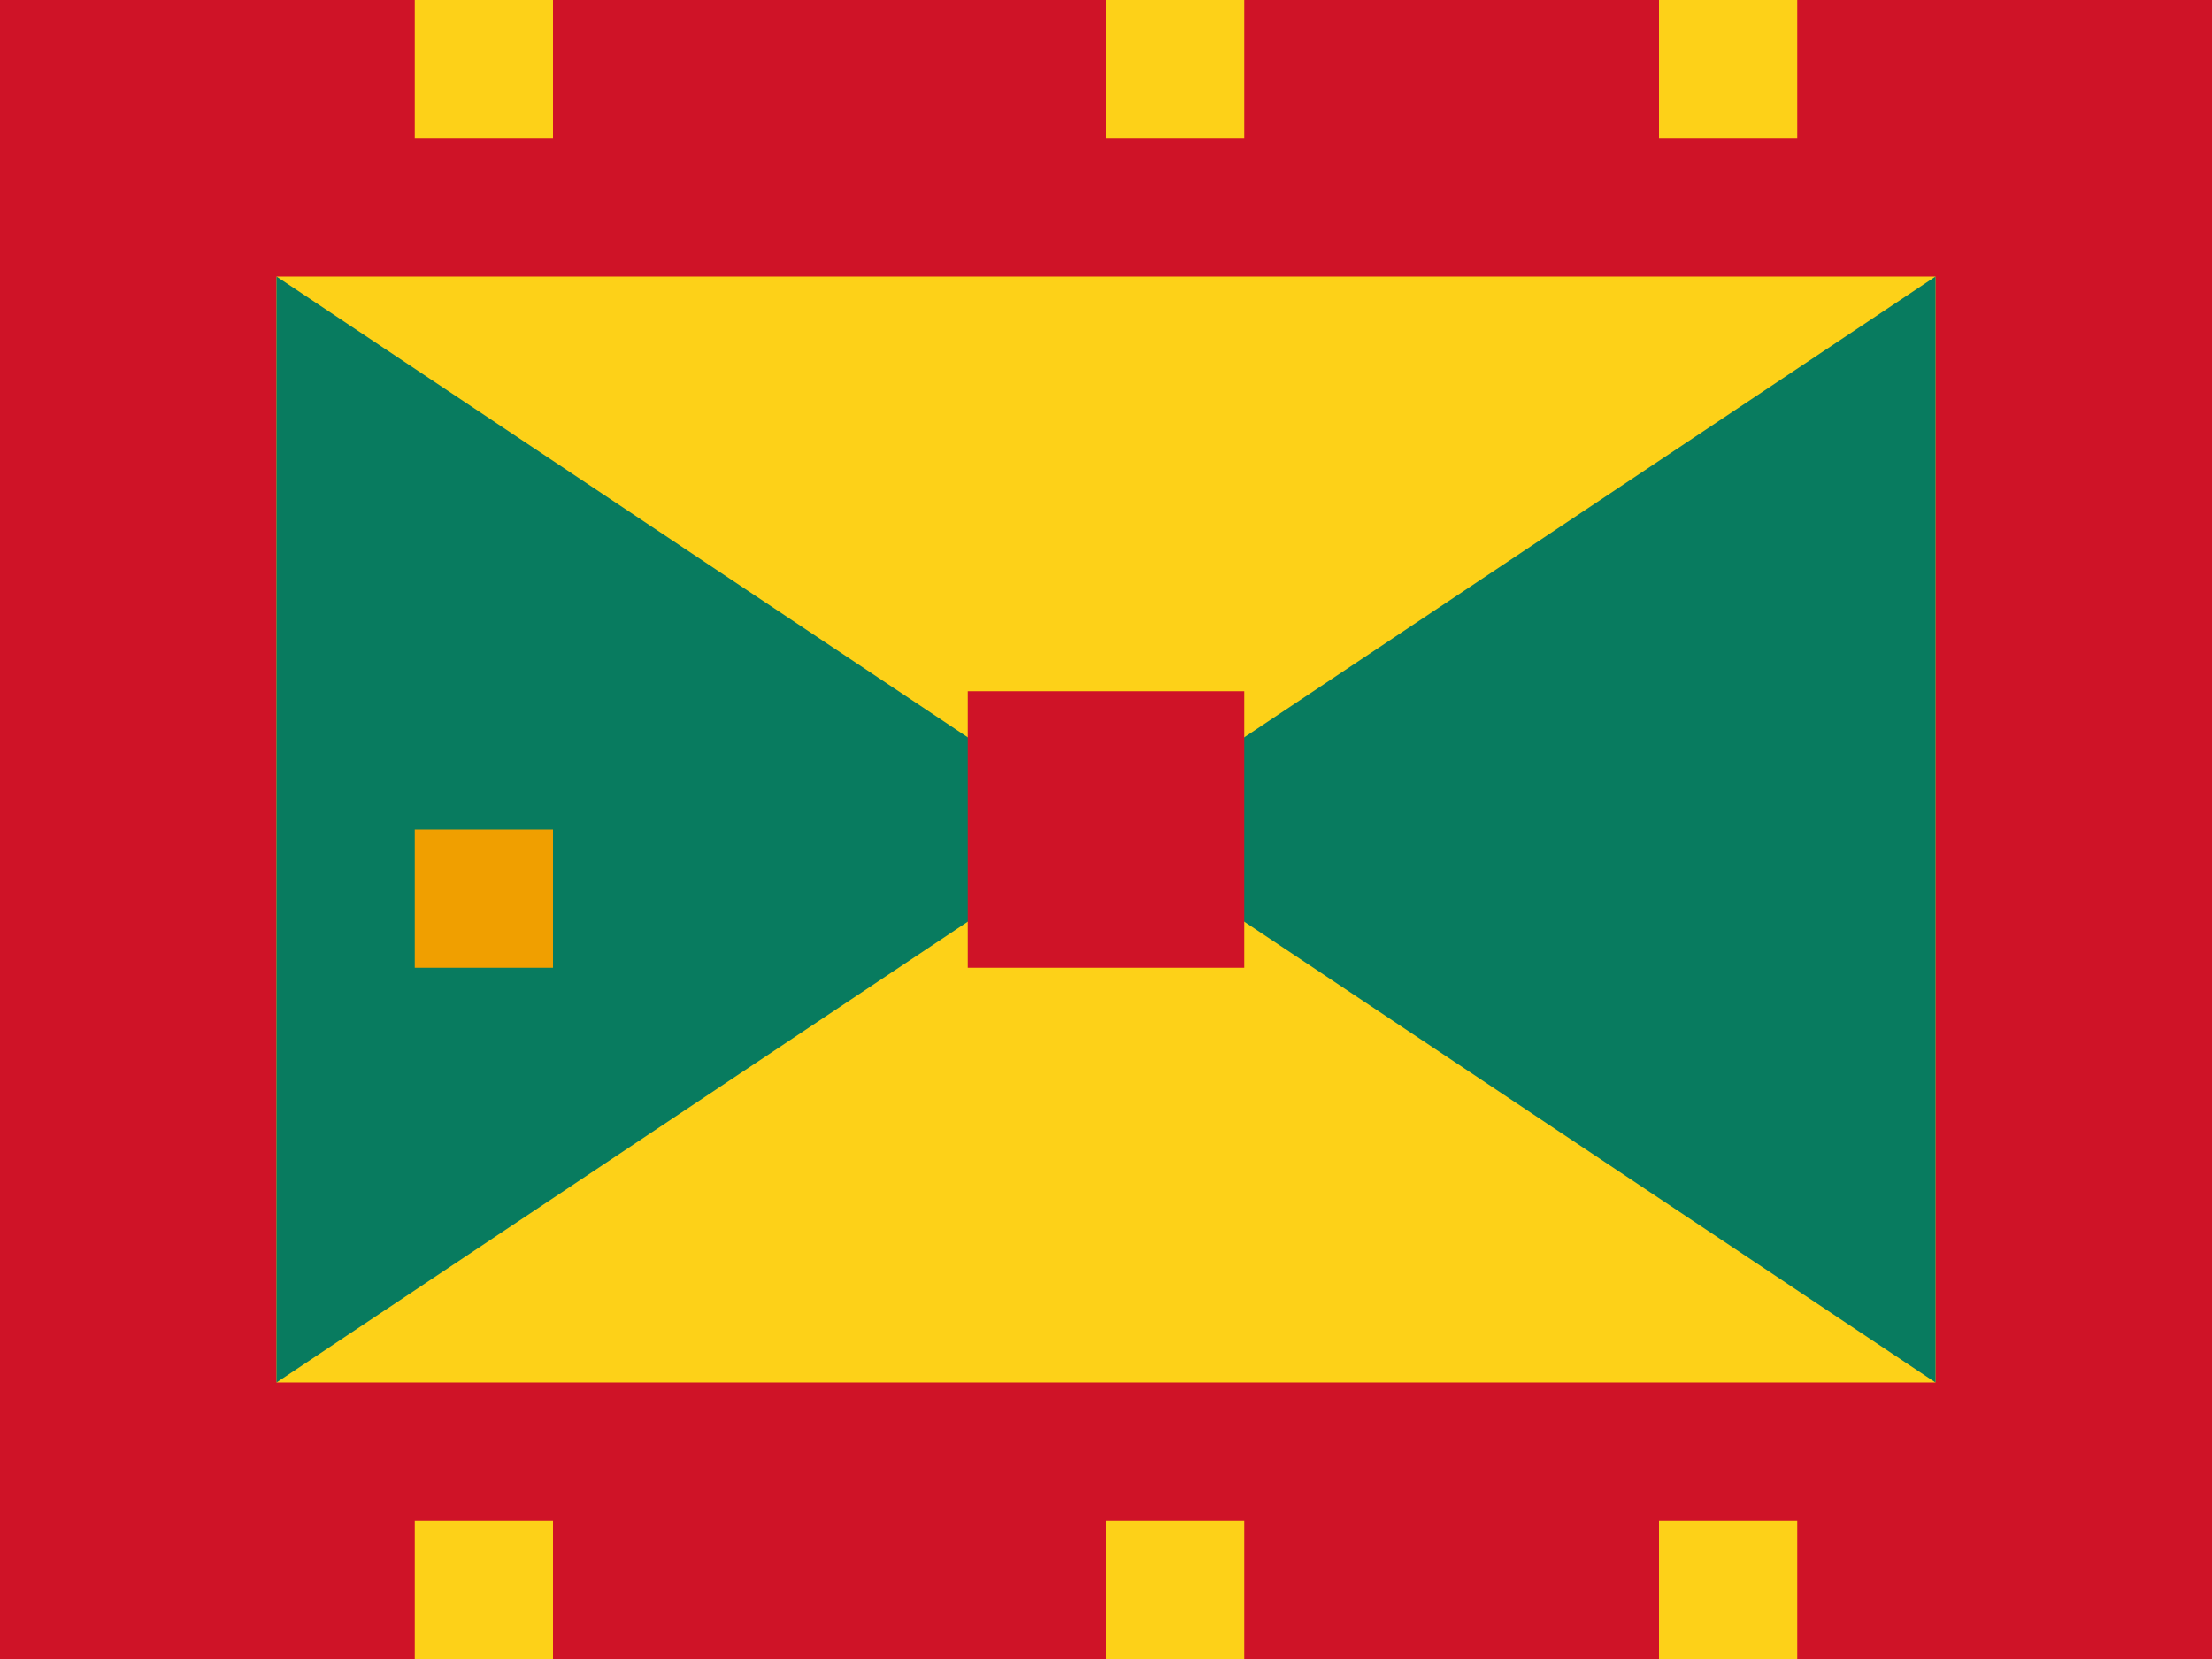 <svg xmlns="http://www.w3.org/2000/svg" viewBox="0 0 16 12" enable-background="new 0 0 16 12"><path fill="#cf1327" d="m0 0h16v12h-16z"/><path fill="#fdd118" d="m2 2h12v8h-12z"/><g fill="#087b5f"><path d="m2 10v-8l6 4z"/><path d="m14 10v-8l-6 4z"/></g><path fill="#f09f00" d="m3 6h1v1h-1z"/><path fill="#cf1327" d="m7 5h2v2h-2z"/><g fill="#fdd118"><path d="m3 0h1v1h-1z"/><path d="m8 0h1v1h-1z"/><path d="m12 0h1v1h-1z"/><path d="m12 11h1v1h-1z"/><path d="m8 11h1v1h-1z"/><path d="m3 11h1v1h-1z"/></g></svg>